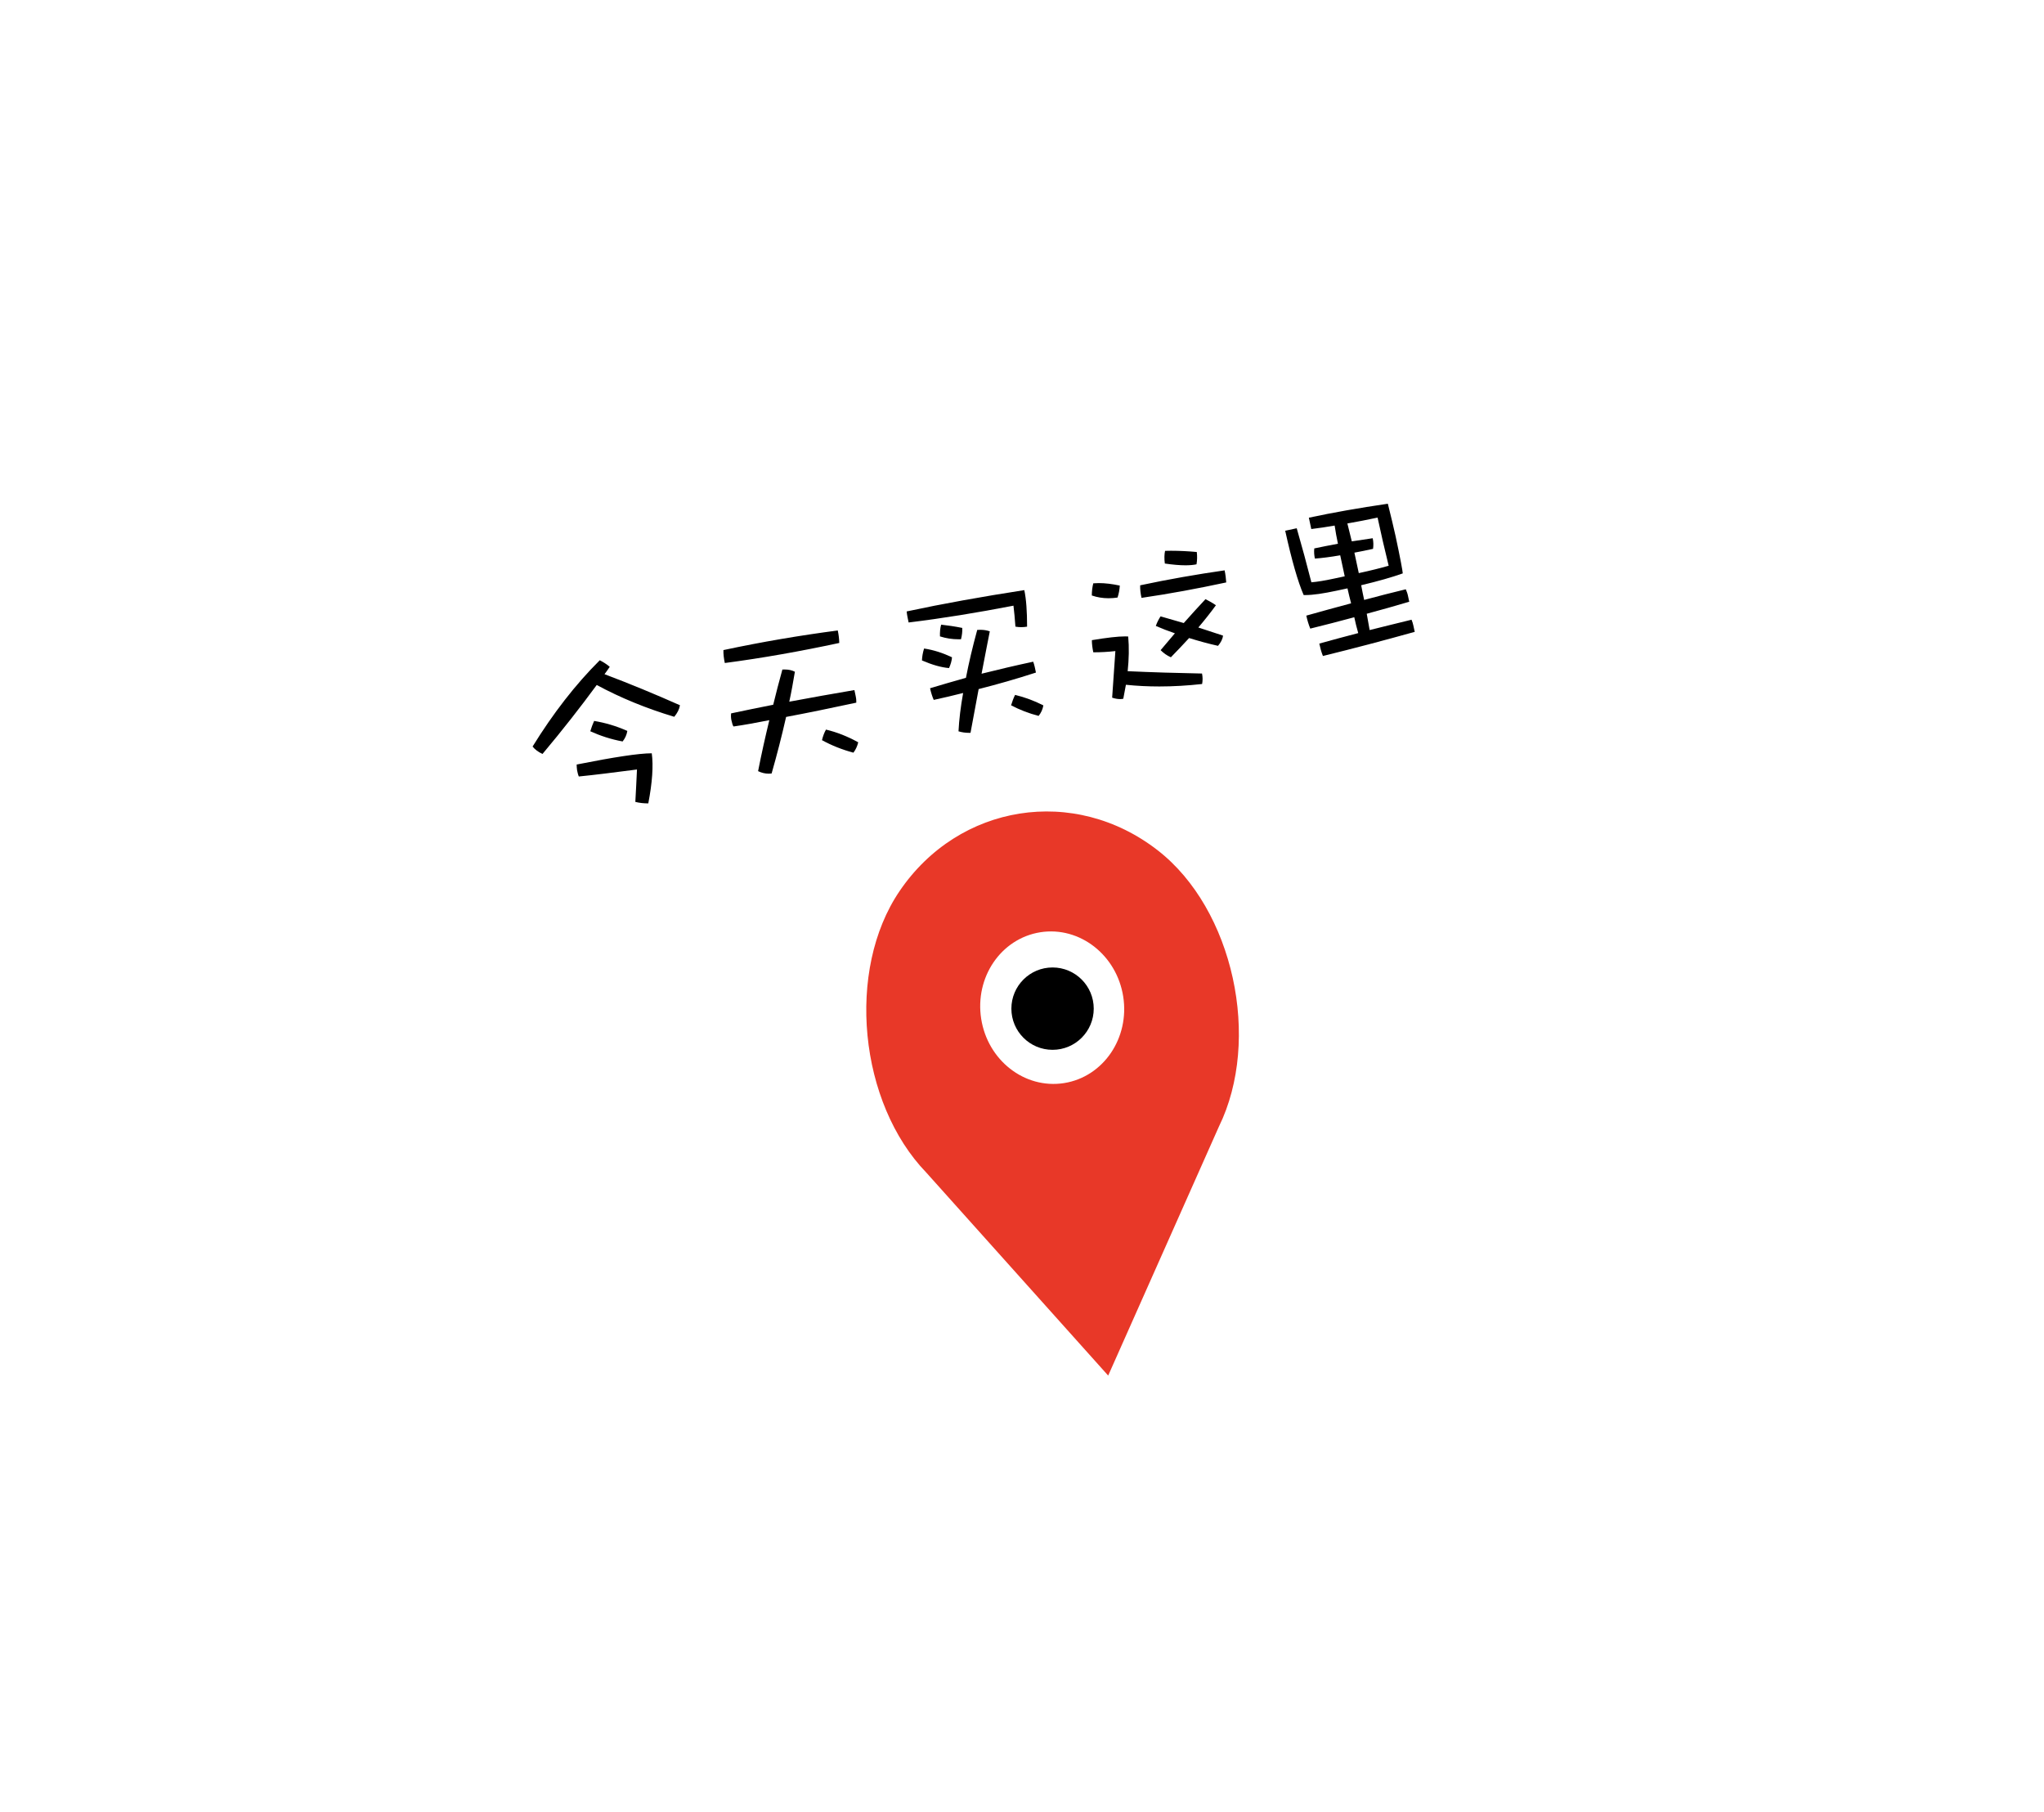 <?xml version="1.0" encoding="utf-8"?>
<!-- Generator: Adobe Illustrator 16.0.0, SVG Export Plug-In . SVG Version: 6.00 Build 0)  -->
<!DOCTYPE svg PUBLIC "-//W3C//DTD SVG 1.1//EN" "http://www.w3.org/Graphics/SVG/1.1/DTD/svg11.dtd">
<svg version="1.1" id="Layer_1" xmlns="http://www.w3.org/2000/svg" xmlns:xlink="http://www.w3.org/1999/xlink" x="0px" y="0px"
	 width="126.876px" height="112.438px" viewBox="0 0 126.876 112.438" enable-background="new 0 0 126.876 112.438"
	 xml:space="preserve">
<rect fill="#FFFFFF" width="126.876" height="112.438"/>
<path fill="#E83828" stroke="#FFFFFF" stroke-miterlimit="10" d="M72.189,52.396L72.189,52.396c-5.41-4.224-12.92-3.042-16.771,2.64
	l0,0c-3.47,5.121-2.617,13.596,1.72,18.089l11.793,13.16l7.181-16.146C78.856,64.531,77.065,56.201,72.189,52.396z M65.97,66.729
	c-2.162,0.34-4.208-1.259-4.571-3.571c-0.365-2.312,1.092-4.462,3.254-4.803c2.161-0.34,4.209,1.259,4.573,3.571
	C69.59,64.237,68.132,66.388,65.97,66.729z"/>
<g>
	<g>
		<path d="M40.241,50.113c-0.314,0-0.605-0.034-0.866-0.101l-0.198-0.051c0,0,0.081-1.496,0.1-1.916
			c-1.329,0.172-2.44,0.31-3.324,0.396l-0.184,0.018l-0.071-0.17c-0.057-0.136-0.089-0.277-0.122-0.433
			c-0.018-0.147-0.031-0.276-0.032-0.404l-0.002-0.207l0.203-0.04c2.379-0.473,3.918-0.702,4.703-0.702h0.219l0.039,0.217
			c0.108,0.807,0.035,1.88-0.219,3.19l-0.039,0.202H40.241z M33.569,47.022c-0.302-0.14-0.533-0.313-0.707-0.532l-0.109-0.137
			l0.092-0.15c1.294-2.093,2.71-3.91,4.207-5.4l0.13-0.129l0.162,0.084c0.262,0.135,0.486,0.283,0.668,0.441l0.163,0.142
			c0,0-0.21,0.321-0.256,0.387c1.441,0.551,2.916,1.161,4.389,1.816l0.177,0.079l-0.032,0.19c-0.047,0.285-0.181,0.558-0.406,0.833
			l-0.105,0.129l-0.159-0.048c-1.671-0.5-3.24-1.136-4.668-1.891c-1.027,1.39-2.119,2.774-3.248,4.119l-0.122,0.146L33.569,47.022z
			 M38.602,46.266c-0.709-0.13-1.385-0.343-2.064-0.651l-0.2-0.091l0.064-0.21c0.075-0.243,0.155-0.462,0.25-0.672l0.079-0.175
			l0.189,0.031c0.734,0.122,1.429,0.331,2.121,0.639l0.177,0.078l-0.031,0.19c-0.048,0.289-0.16,0.541-0.345,0.771l-0.094,0.116
			L38.602,46.266z"/>
		<path fill="#FFFFFF" d="M37.229,40.979c0.23,0.119,0.441,0.254,0.619,0.408c-0.108,0.169-0.222,0.315-0.324,0.457
			c1.55,0.585,3.109,1.228,4.683,1.928c-0.042,0.251-0.161,0.481-0.354,0.716c-1.738-0.521-3.341-1.178-4.812-1.974
			c-0.99,1.347-2.106,2.779-3.366,4.28c-0.268-0.123-0.468-0.273-0.616-0.46C34.329,44.278,35.717,42.484,37.229,40.979
			 M36.879,44.745c0.699,0.116,1.383,0.319,2.061,0.62c-0.041,0.251-0.141,0.465-0.293,0.654c-0.728-0.133-1.391-0.354-2.006-0.633
			C36.712,45.154,36.788,44.945,36.879,44.745 M40.447,46.754c0.004,0,0.007,0,0.01,0c0.103,0.762,0.037,1.802-0.216,3.109
			c-0.276,0-0.549-0.027-0.804-0.093c0.036-0.683,0.074-1.344,0.102-2.011c-1.457,0.189-2.665,0.341-3.611,0.434
			c-0.051-0.121-0.078-0.248-0.107-0.388c-0.014-0.116-0.026-0.235-0.027-0.354C38.109,46.991,39.66,46.754,40.447,46.754
			 M37.134,40.368l-0.258,0.257c-1.512,1.505-2.939,3.338-4.243,5.447l-0.186,0.299l0.219,0.275c0.199,0.25,0.461,0.447,0.799,0.603
			l0.347,0.159l0.245-0.292c1.085-1.293,2.137-2.623,3.13-3.958c1.392,0.719,2.91,1.326,4.522,1.809l0.318,0.096l0.212-0.257
			c0.254-0.311,0.405-0.621,0.46-0.95l0.063-0.383l-0.354-0.157c-1.377-0.612-2.756-1.187-4.108-1.709l0.201-0.312l-0.326-0.284
			c-0.197-0.17-0.438-0.33-0.718-0.475L37.134,40.368L37.134,40.368z M36.582,44.189l-0.158,0.35
			c-0.097,0.212-0.18,0.436-0.262,0.701l-0.129,0.42l0.4,0.182c0.638,0.289,1.271,0.497,1.932,0.633
			c-0.728,0.115-1.611,0.275-2.67,0.486l-0.406,0.08l0.004,0.414c0.001,0.138,0.015,0.275,0.031,0.409
			c0.037,0.189,0.072,0.354,0.143,0.522l0.143,0.34l0.367-0.035c0.812-0.08,1.812-0.202,3.036-0.359
			c-0.016,0.32-0.033,0.641-0.051,0.966l-0.023,0.446l-0.022,0.409l0.397,0.102c0.28,0.071,0.593,0.108,0.928,0.108h0.413
			l0.078-0.405c0.258-1.337,0.332-2.437,0.22-3.271l-0.058-0.432l-0.436-0.002h-0.001h-0.011c-0.349,0-0.826,0.041-1.449,0.127
			l0.038-0.048c0.21-0.261,0.343-0.56,0.396-0.888l0.062-0.381l-0.353-0.156c-0.713-0.316-1.426-0.531-2.182-0.656L36.582,44.189
			L36.582,44.189z"/>
	</g>
	<g>
		<path d="M47.715,48.269c-0.259,0-0.509-0.06-0.766-0.182l-0.175-0.083l0.037-0.19c0.171-0.879,0.371-1.797,0.608-2.796
			c-0.677,0.13-1.295,0.238-1.852,0.317l-0.128,0.019l-0.089-0.095c-0.08-0.084-0.132-0.218-0.196-0.511
			c-0.034-0.167-0.041-0.325-0.021-0.5l0.02-0.18l0.176-0.037c0.825-0.178,1.643-0.342,2.462-0.505
			c0.169-0.678,0.34-1.355,0.533-2.039l0.048-0.171l0.327-0.015c0.288,0,0.535,0.055,0.755,0.167l0.163,0.084l-0.031,0.181
			c-0.092,0.539-0.177,1.03-0.272,1.503c1.233-0.229,2.46-0.446,3.679-0.652l0.236-0.04l0.126,0.591
			c0.049,0.223,0.053,0.389,0.048,0.489l-0.01,0.191l-0.188,0.04c-1.56,0.334-2.964,0.624-4.204,0.857
			c-0.247,1.084-0.538,2.214-0.866,3.362l-0.045,0.159l-0.163,0.021C47.856,48.264,47.785,48.269,47.715,48.269z M52.909,46.956
			c-0.724-0.193-1.38-0.455-2.007-0.798l-0.167-0.092l0.044-0.185c0.062-0.263,0.152-0.505,0.271-0.72l0.092-0.166l0.185,0.044
			c0.69,0.162,1.386,0.437,2.065,0.813l0.166,0.092l-0.044,0.185c-0.065,0.275-0.181,0.522-0.342,0.735L53.071,47L52.909,46.956z
			 M44.746,41.202c-0.07-0.329-0.1-0.611-0.092-0.861l0.007-0.195l0.19-0.041c2.314-0.496,4.643-0.896,7.117-1.223l0.229-0.03
			l0.048,0.227c0.062,0.286,0.094,0.556,0.099,0.823l0.004,0.206l-0.201,0.043c-2.537,0.544-4.867,0.952-7.125,1.248l-0.229,0.03
			L44.746,41.202z"/>
		<path fill="#FFFFFF" d="M52.002,39.13c0.057,0.267,0.088,0.523,0.093,0.776c-2.41,0.517-4.779,0.939-7.104,1.244
			c-0.061-0.287-0.094-0.559-0.086-0.802C47.28,39.84,49.643,39.441,52.002,39.13 M48.7,41.552c0.249,0,0.456,0.045,0.641,0.14
			c-0.107,0.625-0.214,1.252-0.349,1.859c1.356-0.254,2.704-0.494,4.043-0.721l0.076,0.356c0.04,0.186,0.047,0.328,0.042,0.425
			c-1.625,0.348-3.081,0.648-4.358,0.886c-0.266,1.18-0.569,2.354-0.899,3.51c-0.061,0.008-0.121,0.012-0.181,0.012
			c-0.22,0-0.438-0.052-0.658-0.157c0.206-1.058,0.441-2.108,0.697-3.164c-0.822,0.163-1.565,0.297-2.221,0.391
			c-0.047-0.05-0.088-0.187-0.134-0.394c-0.028-0.139-0.033-0.271-0.017-0.419c0.876-0.188,1.743-0.361,2.613-0.535
			c0.181-0.727,0.362-1.452,0.569-2.185C48.611,41.553,48.656,41.552,48.7,41.552 M51.27,45.283
			c0.672,0.158,1.344,0.424,2.002,0.789c-0.058,0.241-0.156,0.455-0.298,0.643c-0.703-0.188-1.349-0.446-1.951-0.776
			C51.079,45.696,51.164,45.474,51.27,45.283 M52.395,38.574l-0.458,0.061c-2.447,0.322-4.848,0.734-7.137,1.225l-0.383,0.082
			l-0.013,0.391c-0.009,0.271,0.023,0.572,0.097,0.922l0.096,0.452l0.458-0.06c1.015-0.133,2.043-0.289,3.098-0.469l-0.068,0.242
			c-0.176,0.621-0.332,1.232-0.496,1.893c-0.769,0.153-1.536,0.308-2.311,0.475l-0.352,0.075l-0.04,0.357
			c-0.022,0.202-0.015,0.385,0.023,0.575c0.068,0.309,0.13,0.497,0.26,0.636l0.178,0.188l0.257-0.036
			c0.432-0.062,0.922-0.144,1.484-0.249c-0.199,0.859-0.372,1.66-0.521,2.432l-0.074,0.381l0.35,0.166
			c0.287,0.137,0.58,0.206,0.873,0.206c0.081,0,0.162-0.005,0.244-0.016l0.327-0.042l0.09-0.316
			c0.313-1.097,0.593-2.177,0.833-3.217c1.081-0.205,2.35-0.464,4.049-0.827l0.375-0.081l0.02-0.383
			c0.009-0.168-0.009-0.354-0.053-0.556l-0.075-0.355l-0.101-0.469l-0.472,0.08c-1.096,0.186-2.21,0.382-3.322,0.587
			c0.068-0.359,0.13-0.719,0.19-1.072l0.014-0.075l0.062-0.362l-0.326-0.168c-0.217-0.11-0.453-0.174-0.72-0.189
			c1.082-0.194,2.195-0.414,3.35-0.661l0.403-0.087l-0.008-0.412c-0.006-0.283-0.039-0.568-0.104-0.871L52.395,38.574L52.395,38.574
			z M51.016,44.71l-0.184,0.331c-0.13,0.234-0.229,0.498-0.297,0.783l-0.086,0.37l0.333,0.183c0.645,0.354,1.319,0.622,2.062,0.82
			l0.326,0.088l0.203-0.27c0.182-0.24,0.312-0.519,0.385-0.827l0.088-0.369l-0.332-0.185c-0.699-0.389-1.416-0.67-2.13-0.838
			L51.016,44.71L51.016,44.71z"/>
	</g>
	<g>
		<path d="M60.169,45.735c-0.265,0-0.516-0.035-0.744-0.105l-0.187-0.058l0.01-0.194c0.032-0.624,0.107-1.306,0.226-2.03
			c-0.493,0.121-0.98,0.233-1.462,0.337l-0.202,0.044l-0.081-0.19c-0.104-0.244-0.183-0.495-0.24-0.768l-0.049-0.227l0.222-0.065
			c0.678-0.203,1.378-0.41,2.082-0.607c0.175-0.884,0.401-1.838,0.676-2.84l0.046-0.167l0.173-0.016
			c0.074-0.007,0.146-0.01,0.218-0.01c0.236,0,0.461,0.037,0.667,0.11l0.206,0.072l-0.044,0.214c-0.062,0.292-0.14,0.702-0.24,1.228
			l-0.196,1.015c0.924-0.227,1.868-0.447,2.833-0.653l0.212-0.046l0.075,0.203c0.037,0.1,0.075,0.224,0.104,0.351l0.123,0.579
			l-0.214,0.069c-1.083,0.354-2.232,0.687-3.417,0.992c-0.146,0.766-0.304,1.616-0.475,2.557l-0.036,0.2L60.169,45.735z
			 M64.406,44.676c-0.623-0.161-1.216-0.39-1.763-0.68l-0.183-0.097l0.061-0.197c0.075-0.247,0.155-0.467,0.264-0.685l0.088-0.179
			l0.194,0.047c0.626,0.151,1.235,0.378,1.811,0.672l0.163,0.084l-0.031,0.181c-0.05,0.29-0.163,0.542-0.347,0.769l-0.102,0.125
			L64.406,44.676z M58.89,41.713c-0.506-0.041-1.081-0.202-1.759-0.493l-0.157-0.067l0.006-0.171
			c0.01-0.267,0.058-0.538,0.143-0.806l0.064-0.203l0.211,0.031c0.595,0.088,1.185,0.273,1.803,0.565l0.155,0.072l-0.013,0.171
			c-0.016,0.234-0.083,0.48-0.204,0.753l-0.072,0.162L58.89,41.713z M59.514,39.928c-0.429,0-0.848-0.064-1.244-0.191l-0.169-0.055
			l-0.005-0.176c-0.009-0.315,0.019-0.579,0.084-0.806l0.016-0.053c-0.601,0.087-1.188,0.165-1.766,0.235l-0.228,0.027l-0.047-0.224
			c-0.06-0.277-0.109-0.519-0.126-0.717l-0.019-0.219l0.215-0.046c2.176-0.467,4.569-0.9,7.317-1.326l0.232-0.036l0.05,0.23
			c0.12,0.559,0.179,1.317,0.179,2.32v0.213l-0.21,0.034c-0.138,0.022-0.274,0.034-0.409,0.034c-0.134,0-0.268-0.012-0.4-0.036
			l-0.191-0.035l-0.013-0.194c-0.026-0.38-0.058-0.717-0.091-1.021c-1.376,0.263-2.672,0.486-3.911,0.674
			c0.316,0.041,0.649,0.094,1,0.165l0.189,0.038l0.011,0.193c0.013,0.248-0.016,0.511-0.086,0.781l-0.047,0.18L59.514,39.928z"/>
		<path fill="#FFFFFF" d="M63.581,36.626c0.119,0.554,0.173,1.315,0.173,2.268c-0.125,0.021-0.247,0.031-0.369,0.031
			c-0.119,0-0.237-0.011-0.355-0.032c-0.034-0.5-0.077-0.925-0.122-1.301c-2.248,0.434-4.415,0.788-6.508,1.043
			c-0.057-0.266-0.105-0.496-0.121-0.686C58.538,37.465,60.966,37.031,63.581,36.626 M58.42,38.77
			c0.406,0.046,0.842,0.107,1.309,0.202c0.012,0.216-0.012,0.449-0.078,0.704c-0.046,0.002-0.092,0.002-0.137,0.002
			c-0.415,0-0.807-0.063-1.168-0.18C58.338,39.233,58.356,38.988,58.42,38.77 M60.855,39.089c0.209,0,0.404,0.032,0.584,0.096
			c-0.107,0.516-0.27,1.396-0.511,2.63c1.042-0.26,2.11-0.512,3.205-0.746c0.033,0.09,0.068,0.202,0.094,0.317l0.076,0.357
			c-1.195,0.39-2.39,0.729-3.556,1.026c-0.153,0.807-0.322,1.71-0.505,2.715c-0.024,0.001-0.05,0.001-0.074,0.001
			c-0.236,0-0.46-0.03-0.671-0.095c0.037-0.732,0.134-1.525,0.287-2.379c-0.617,0.157-1.227,0.3-1.826,0.429
			c-0.094-0.221-0.17-0.458-0.227-0.723c0.725-0.217,1.474-0.438,2.227-0.647c0.177-0.919,0.41-1.91,0.701-2.973
			C60.727,39.092,60.791,39.089,60.855,39.089 M57.36,40.251c0.599,0.089,1.171,0.278,1.733,0.544
			c-0.015,0.209-0.076,0.428-0.184,0.669c-0.49-0.04-1.043-0.2-1.681-0.474C57.238,40.747,57.282,40.498,57.36,40.251
			 M63.009,43.129c0.585,0.142,1.173,0.354,1.755,0.651c-0.043,0.25-0.142,0.464-0.295,0.653c-0.612-0.158-1.19-0.384-1.708-0.658
			C62.832,43.542,62.907,43.334,63.009,43.129 M63.971,36.06l-0.466,0.072c-2.753,0.427-5.151,0.861-7.331,1.328l-0.43,0.093
			l0.036,0.438c0.019,0.224,0.072,0.479,0.13,0.749l0.096,0.447l0.454-0.056c0.464-0.057,0.935-0.118,1.413-0.186
			c-0.024,0.173-0.033,0.36-0.027,0.567l0.01,0.322c-0.141-0.032-0.281-0.058-0.422-0.079l-0.422-0.062l-0.128,0.407
			c-0.092,0.289-0.144,0.583-0.154,0.872l-0.012,0.342l0.314,0.135c0.595,0.256,1.117,0.415,1.587,0.484
			c-0.348,0.102-0.691,0.204-1.03,0.305l-0.442,0.133l0.097,0.451c0.062,0.288,0.146,0.555,0.256,0.813l0.161,0.38l0.404-0.086
			c0.367-0.08,0.737-0.163,1.105-0.251c-0.087,0.597-0.145,1.161-0.171,1.687l-0.021,0.389l0.373,0.115
			c0.252,0.077,0.527,0.116,0.817,0.116l0.087-0.001l0.406-0.011l0.073-0.399c0.159-0.877,0.308-1.675,0.444-2.399
			c0.488-0.127,0.971-0.259,1.444-0.395l-0.063,0.127c-0.104,0.21-0.189,0.433-0.278,0.722l-0.12,0.395l0.364,0.193
			c0.564,0.299,1.176,0.535,1.817,0.701l0.312,0.08l0.202-0.25c0.208-0.258,0.343-0.555,0.399-0.883l0.062-0.362l-0.327-0.168
			c-0.592-0.303-1.22-0.536-1.864-0.692l-0.019-0.004c0.459-0.137,0.91-0.276,1.351-0.42l0.428-0.14l-0.094-0.44l-0.076-0.357
			c-0.031-0.143-0.074-0.277-0.114-0.387l-0.149-0.406l-0.424,0.091c-0.789,0.169-1.6,0.354-2.461,0.563
			c0.044-0.227,0.084-0.438,0.121-0.634c0.101-0.522,0.179-0.931,0.239-1.222l0.089-0.428l-0.411-0.146
			c-0.233-0.082-0.486-0.124-0.751-0.124c-0.078,0-0.158,0.003-0.239,0.011l-0.347,0.031l-0.049,0.18l-0.013-0.224
			c0.731-0.122,1.483-0.256,2.261-0.402c0.022,0.228,0.043,0.474,0.062,0.742l0.026,0.388l0.383,0.07
			c0.145,0.026,0.295,0.04,0.445,0.04c0.146,0,0.297-0.013,0.449-0.038l0.42-0.068v-0.425c0-1.021-0.061-1.797-0.184-2.373
			L63.971,36.06L63.971,36.06z M59.342,41.725l0.025-0.058c0.133-0.299,0.207-0.573,0.226-0.837l0.023-0.342l-0.309-0.146
			c-0.177-0.083-0.352-0.158-0.524-0.226c0.238,0.041,0.483,0.061,0.73,0.061c0.051,0,0.102,0,0.153-0.002l0.198-0.007
			c-0.127,0.519-0.239,1.021-0.337,1.503C59.466,41.689,59.403,41.707,59.342,41.725L59.342,41.725z"/>
	</g>
	<g>
		<path d="M69.521,43.64c-0.178,0-0.369-0.034-0.569-0.102l-0.182-0.062l0.013-0.191c0.046-0.729,0.098-1.464,0.15-2.202
			l0.028-0.395c-0.361,0.032-0.715,0.048-1.074,0.048h-0.202l-0.067-0.198c-0.063-0.298-0.095-0.569-0.094-0.807l0.001-0.211
			l0.208-0.034c0.952-0.16,1.643-0.237,2.108-0.237c0.073,0,0.141,0.002,0.203,0.005l0.214,0.014l0.02,0.214
			c0.055,0.604,0.053,1.24-0.008,1.938c1.443,0.063,2.886,0.106,4.346,0.133l0.198,0.004l0.041,0.194
			c0.052,0.242,0.055,0.494,0.008,0.747l-0.034,0.183l-0.185,0.021c-0.92,0.104-1.823,0.155-2.684,0.155
			c-0.634,0-1.263-0.028-1.87-0.084l-0.151,0.807l-0.164,0.035C69.694,43.631,69.609,43.64,69.521,43.64z M72.579,41.021
			c-0.265-0.117-0.504-0.283-0.713-0.494l-0.161-0.163l0.8-0.944c-0.298-0.109-0.584-0.225-0.858-0.343l-0.213-0.092l0.076-0.22
			c0.078-0.224,0.18-0.43,0.321-0.647l0.102-0.156c0,0,1.031,0.3,1.465,0.424c0.414-0.468,0.83-0.924,1.249-1.371l0.13-0.139
			l0.168,0.088c0.239,0.124,0.469,0.251,0.675,0.396l0.208,0.146l-0.149,0.206c-0.267,0.367-0.552,0.733-0.865,1.112
			c0.391,0.13,1.374,0.448,1.374,0.448l-0.022,0.203c-0.028,0.26-0.145,0.504-0.366,0.769L75.7,40.36l-0.148-0.033
			c-0.539-0.12-1.085-0.266-1.662-0.443c-0.338,0.366-0.679,0.724-1.03,1.084l-0.121,0.124L72.579,41.021z M70.611,37.16
			c-0.067-0.313-0.097-0.589-0.089-0.84l0.007-0.195l0.19-0.041c1.646-0.353,3.416-0.666,5.258-0.932l0.231-0.034l0.049,0.229
			c0.058,0.268,0.089,0.525,0.105,0.786l0.015,0.216l-0.211,0.045c-1.926,0.412-3.651,0.727-5.275,0.961l-0.231,0.034L70.611,37.16z
			 M68.811,37.381c-0.388,0-0.766-0.062-1.121-0.185l-0.17-0.059l0.002-0.181c0.003-0.302,0.037-0.577,0.1-0.815l0.045-0.17
			l0.175-0.016c0.118-0.011,0.24-0.016,0.366-0.016c0.404,0,0.86,0.054,1.354,0.161l0.211,0.045l-0.015,0.216
			c-0.019,0.301-0.069,0.565-0.154,0.809l-0.05,0.144l-0.149,0.021C69.201,37.366,69.004,37.381,68.811,37.381z M73.59,35.335
			c-0.369,0-0.813-0.038-1.322-0.113l-0.188-0.027l-0.024-0.188c-0.042-0.323-0.036-0.616,0.017-0.87l0.041-0.194l0.574-0.01
			c0.515,0,1.045,0.025,1.621,0.078l0.201,0.019l0.024,0.2c0.035,0.285,0.029,0.56-0.019,0.837l-0.028,0.167l-0.165,0.035
			C74.118,35.312,73.871,35.335,73.59,35.335z"/>
		<path fill="#FFFFFF" d="M72.688,34.183c0.527,0,1.06,0.028,1.599,0.077c0.032,0.262,0.026,0.514-0.017,0.765
			c-0.188,0.04-0.414,0.061-0.68,0.061c-0.357,0-0.785-0.036-1.286-0.11c-0.038-0.293-0.034-0.559,0.014-0.787
			C72.44,34.185,72.563,34.183,72.688,34.183 M76.014,35.399c0.055,0.255,0.084,0.501,0.101,0.75
			c-1.775,0.38-3.528,0.708-5.259,0.958c-0.06-0.276-0.091-0.535-0.083-0.779C72.525,35.953,74.282,35.649,76.014,35.399
			 M68.207,36.19c0.391,0,0.827,0.053,1.302,0.155c-0.017,0.257-0.06,0.508-0.142,0.743c-0.19,0.028-0.376,0.042-0.557,0.042
			c-0.363,0-0.708-0.057-1.039-0.171c0.003-0.266,0.031-0.525,0.092-0.755C67.974,36.195,68.088,36.19,68.207,36.19 M74.829,37.186
			c0.229,0.119,0.449,0.24,0.646,0.379c-0.354,0.486-0.715,0.938-1.091,1.381c0.508,0.169,1.014,0.337,1.531,0.503
			c-0.024,0.224-0.137,0.429-0.31,0.635c-0.635-0.142-1.224-0.306-1.794-0.484c-0.371,0.405-0.745,0.798-1.132,1.194
			c-0.238-0.105-0.45-0.253-0.637-0.441c0.3-0.354,0.597-0.706,0.886-1.047c-0.415-0.141-0.812-0.296-1.184-0.457
			c0.082-0.236,0.187-0.427,0.295-0.594c0.477,0.139,0.953,0.277,1.439,0.415C73.928,38.162,74.376,37.669,74.829,37.186
			 M69.842,39.498c0.067,0,0.13,0.002,0.188,0.006c0.062,0.687,0.046,1.402-0.033,2.154c1.534,0.069,3.064,0.116,4.615,0.145
			c0.047,0.221,0.045,0.438,0.006,0.65c-0.904,0.101-1.789,0.153-2.656,0.153c-0.703,0-1.395-0.034-2.074-0.105
			c-0.05,0.278-0.107,0.567-0.163,0.868c-0.063,0.014-0.131,0.02-0.202,0.02c-0.148,0-0.313-0.028-0.489-0.088
			c0.061-0.956,0.132-1.922,0.2-2.891c-0.461,0.052-0.906,0.076-1.345,0.076c-0.008,0-0.017,0-0.025,0
			c-0.059-0.277-0.089-0.535-0.088-0.754C68.697,39.578,69.388,39.498,69.842,39.498 M72.688,33.683
			c-0.128,0-0.256,0.002-0.383,0.005l-0.396,0.01l-0.081,0.388c-0.06,0.282-0.066,0.603-0.021,0.954l0.049,0.375l0.374,0.055
			c0.056,0.009,0.11,0.017,0.164,0.023c-0.589,0.111-1.165,0.227-1.727,0.347l-0.383,0.082l-0.013,0.392
			c-0.009,0.271,0.022,0.566,0.095,0.9l0.098,0.456l0.462-0.066c1.068-0.154,2.18-0.343,3.362-0.571
			c-0.326,0.352-0.65,0.707-0.975,1.07c-0.381-0.108-0.757-0.218-1.133-0.327l-0.356-0.104l-0.204,0.312
			c-0.152,0.235-0.263,0.459-0.348,0.702l-0.152,0.438l0.426,0.185c0.18,0.077,0.359,0.151,0.539,0.222l-0.424,0.5l-0.296,0.35
			l0.322,0.325c0.23,0.233,0.496,0.417,0.79,0.547l0.002,0.001c-0.654-0.02-1.299-0.043-1.941-0.069
			c0.042-0.612,0.037-1.18-0.012-1.723l-0.039-0.428l-0.428-0.026c-0.067-0.004-0.14-0.007-0.219-0.007l0,0
			c-0.48,0-1.184,0.079-2.15,0.241l-0.415,0.069l-0.002,0.422c-0.001,0.255,0.032,0.544,0.099,0.859l0.084,0.396l0.404,0.001
			c0.285,0,0.559-0.009,0.831-0.026l-0.008,0.105c-0.053,0.738-0.105,1.474-0.151,2.204l-0.024,0.383l0.364,0.122
			c0.225,0.076,0.443,0.114,0.648,0.114c0.105,0,0.208-0.01,0.305-0.03l0.328-0.069l0.061-0.329l0.07-0.37
			c0.003-0.017,0.006-0.033,0.01-0.049c0.544,0.043,1.103,0.065,1.666,0.065c0.87,0,1.782-0.053,2.712-0.156l0.369-0.041
			l0.067-0.365c0.053-0.286,0.05-0.57-0.009-0.845l-0.083-0.389l-0.397-0.008c-0.577-0.011-1.143-0.023-1.7-0.039l0.119-0.121
			c0.315-0.324,0.623-0.646,0.928-0.974c0.528,0.159,1.032,0.291,1.531,0.402l0.296,0.065l0.195-0.232
			c0.252-0.3,0.391-0.595,0.424-0.902l0.044-0.405l-0.389-0.124c-0.28-0.091-0.557-0.181-0.833-0.271
			c0.229-0.284,0.441-0.563,0.645-0.843l0.299-0.411l-0.415-0.292c-0.168-0.118-0.348-0.222-0.517-0.313
			c0.318-0.065,0.643-0.133,0.972-0.203l0.423-0.091l-0.028-0.432c-0.021-0.303-0.056-0.564-0.11-0.821l-0.099-0.457l-0.462,0.066
			c-0.396,0.058-0.787,0.117-1.176,0.178c0.048-0.293,0.053-0.582,0.016-0.883l-0.049-0.4l-0.402-0.037
			C73.748,33.709,73.21,33.683,72.688,33.683L72.688,33.683z M68.207,35.69c-0.134,0-0.264,0.006-0.388,0.017l-0.35,0.031
			l-0.09,0.34c-0.068,0.258-0.104,0.553-0.108,0.876l-0.004,0.36l0.341,0.118c0.382,0.132,0.786,0.198,1.202,0.198
			c0.204,0,0.416-0.016,0.63-0.047l0.3-0.045l0.1-0.285c0.092-0.266,0.146-0.552,0.168-0.876l0.027-0.43l-0.421-0.091
			C69.104,35.746,68.63,35.69,68.207,35.69L68.207,35.69z"/>
	</g>
	<g>
		<path d="M81.885,40.809c-0.095-0.234-0.168-0.485-0.237-0.813l-0.049-0.23l0.227-0.062c0.717-0.196,1.444-0.396,2.174-0.587
			c-0.044-0.164-0.086-0.33-0.124-0.498c-0.83,0.222-1.65,0.438-2.486,0.641l-0.209,0.051l-0.081-0.2
			c-0.106-0.262-0.193-0.547-0.258-0.847l-0.05-0.23l0.227-0.063c0.835-0.233,1.687-0.47,2.544-0.699
			c-0.038-0.154-0.076-0.305-0.11-0.455l-0.414,0.089c-0.895,0.191-1.534,0.281-2.013,0.281l-0.271-0.007l-0.063-0.146
			c-0.362-0.834-0.753-2.192-1.159-4.036l-0.054-0.245l1.188-0.257l0.064,0.225c0.306,1.057,0.591,2.109,0.858,3.152
			c0.319-0.037,0.708-0.105,1.159-0.202l0.425-0.091l-0.178-0.825c-0.5,0.082-0.956,0.138-1.358,0.167l-0.217,0.017l-0.046-0.213
			c-0.055-0.256-0.069-0.488-0.042-0.713l0.021-0.178l0.175-0.037c0.387-0.084,0.8-0.163,1.225-0.245
			c-0.043-0.212-0.081-0.427-0.116-0.641c-0.415,0.069-0.816,0.13-1.214,0.175l-0.226,0.026l-0.251-1.171l0.244-0.052
			c1.487-0.318,3.143-0.611,4.922-0.871l0.225-0.033l0.161,0.656c0.147,0.601,0.277,1.13,0.373,1.578
			c0.266,1.237,0.443,2.163,0.453,2.358l0.009,0.185l-0.175,0.062c-0.633,0.227-1.431,0.457-2.376,0.687
			c0.028,0.143,0.057,0.281,0.085,0.416c0.772-0.207,1.55-0.406,2.336-0.595l0.209-0.05l0.081,0.198
			c0.061,0.147,0.112,0.277,0.141,0.415l0.135,0.627l-0.222,0.065c-0.812,0.241-1.617,0.469-2.423,0.688l0.093,0.523l0.829-0.205
			c0.499-0.125,1.004-0.251,1.514-0.373l0.206-0.049l0.083,0.194c0.058,0.138,0.1,0.278,0.127,0.408l0.135,0.62l-0.227,0.063
			c-1.969,0.55-3.889,1.054-5.707,1.5l-0.21,0.051L81.885,40.809z M84.535,35.272c0.525-0.116,0.979-0.229,1.363-0.335
			c-0.214-0.873-0.404-1.714-0.578-2.518c-0.471,0.098-0.931,0.188-1.377,0.268l0.154,0.632l1.303-0.198l0.051,0.23
			c0.053,0.241,0.062,0.5,0.024,0.749l-0.025,0.172l-0.169,0.036c-0.321,0.069-0.628,0.136-0.912,0.19L84.535,35.272z"/>
		<path fill="#FFFFFF" d="M86.147,31.264c0.19,0.779,0.36,1.454,0.479,2.007c0.3,1.396,0.44,2.175,0.447,2.317
			c-0.671,0.24-1.537,0.487-2.581,0.734c0.059,0.325,0.123,0.625,0.185,0.913c0.854-0.23,1.713-0.452,2.584-0.661
			c0.05,0.122,0.101,0.243,0.128,0.372l0.086,0.401c-0.884,0.262-1.76,0.509-2.638,0.746c0.062,0.349,0.122,0.686,0.18,1.012
			c0.849-0.207,1.717-0.43,2.601-0.642c0.052,0.122,0.089,0.247,0.113,0.362l0.085,0.391c-1.867,0.521-3.774,1.026-5.699,1.498
			c-0.104-0.256-0.171-0.518-0.225-0.771c0.796-0.219,1.605-0.44,2.417-0.65c-0.092-0.318-0.176-0.65-0.246-0.984
			c-0.914,0.244-1.814,0.484-2.732,0.706c-0.104-0.257-0.186-0.528-0.245-0.806c0.911-0.255,1.843-0.514,2.78-0.763
			c-0.079-0.31-0.158-0.618-0.225-0.929l-0.656,0.141c-0.836,0.179-1.483,0.275-1.96,0.275c-0.036,0-0.07-0.001-0.104-0.002
			c-0.355-0.817-0.738-2.147-1.145-3.99l0.715-0.154c0.325,1.125,0.627,2.244,0.91,3.354c0.357-0.029,0.824-0.104,1.4-0.229
			l0.669-0.143l-0.28-1.304c-0.616,0.107-1.144,0.173-1.571,0.204c-0.042-0.195-0.064-0.409-0.038-0.631
			c0.46-0.1,0.959-0.193,1.468-0.291c-0.079-0.369-0.148-0.752-0.204-1.127c-0.501,0.085-0.978,0.161-1.45,0.215l-0.151-0.704
			C82.73,31.813,84.37,31.523,86.147,31.264 M83.909,33.6c0.422-0.064,0.855-0.123,1.298-0.194c0.051,0.231,0.051,0.46,0.021,0.659
			c-0.416,0.09-0.808,0.174-1.157,0.236l0.272,1.27c0.75-0.161,1.367-0.317,1.855-0.458c-0.259-1.043-0.484-2.043-0.688-2.988
			c-0.646,0.138-1.272,0.259-1.875,0.364C83.73,32.879,83.824,33.258,83.909,33.6 M86.525,30.703l-0.45,0.066
			c-1.784,0.26-3.446,0.555-4.938,0.873l-0.489,0.105l0.102,0.472l-0.365,0.079l-0.715,0.154l-0.491,0.105l0.108,0.49
			c0.41,1.859,0.805,3.233,1.174,4.082l0.127,0.29l0.316,0.011l0.12,0.002c0.466,0,1.07-0.08,1.895-0.25
			c-0.663,0.18-1.321,0.363-1.969,0.544l-0.453,0.127l0.099,0.46c0.068,0.313,0.159,0.612,0.271,0.889l0.162,0.398l0.418-0.101
			c0.76-0.184,1.512-0.381,2.244-0.576c0.001,0.004,0.002,0.008,0.003,0.012c-0.649,0.172-1.297,0.349-1.936,0.524l-0.454,0.125
			l0.098,0.461c0.045,0.213,0.12,0.533,0.25,0.855l0.162,0.401l0.421-0.104c1.82-0.446,3.743-0.951,5.715-1.502l0.454-0.127
			l-0.101-0.461l-0.085-0.391c-0.032-0.155-0.08-0.308-0.142-0.451l-0.165-0.39l-0.411,0.099c-0.512,0.122-1.017,0.249-1.517,0.373
			c-0.19,0.048-0.38,0.095-0.568,0.142l-0.007-0.036c0.734-0.201,1.468-0.41,2.207-0.629l0.444-0.132l-0.097-0.452l-0.086-0.401
			c-0.035-0.166-0.095-0.311-0.147-0.438l-0.162-0.397l-0.392,0.076c0.022-0.008,0.044-0.016,0.065-0.023l0.348-0.125l-0.018-0.369
			c-0.012-0.253-0.244-1.404-0.457-2.398c-0.097-0.451-0.228-0.982-0.375-1.586l-0.107-0.436L86.525,30.703L86.525,30.703z
			 M84.248,32.886c0.292-0.054,0.586-0.111,0.88-0.171c0.015,0.063,0.028,0.127,0.042,0.189l-0.043,0.008
			c-0.263,0.042-0.523,0.08-0.78,0.117l-0.062,0.01C84.273,32.988,84.261,32.938,84.248,32.886L84.248,32.886z M81.175,33.364
			l0.275-0.031c0.328-0.038,0.659-0.086,0.98-0.137c0.009,0.052,0.019,0.104,0.028,0.155c-0.34,0.066-0.672,0.131-0.984,0.199
			l-0.233,0.05C81.219,33.521,81.197,33.443,81.175,33.364L81.175,33.364z M84.667,34.694c0.213-0.044,0.437-0.091,0.667-0.142
			l0.204-0.043c0.02,0.083,0.04,0.167,0.06,0.25c-0.272,0.071-0.563,0.143-0.871,0.213L84.667,34.694L84.667,34.694z M81.665,35.168
			c0.343-0.025,0.724-0.07,1.136-0.132l0.075,0.349l-0.18,0.038c-0.347,0.075-0.654,0.132-0.92,0.171
			C81.739,35.45,81.702,35.309,81.665,35.168L81.665,35.168z"/>
	</g>
</g>
<circle cx="65.335" cy="62.602" r="2.556"/>
</svg>
